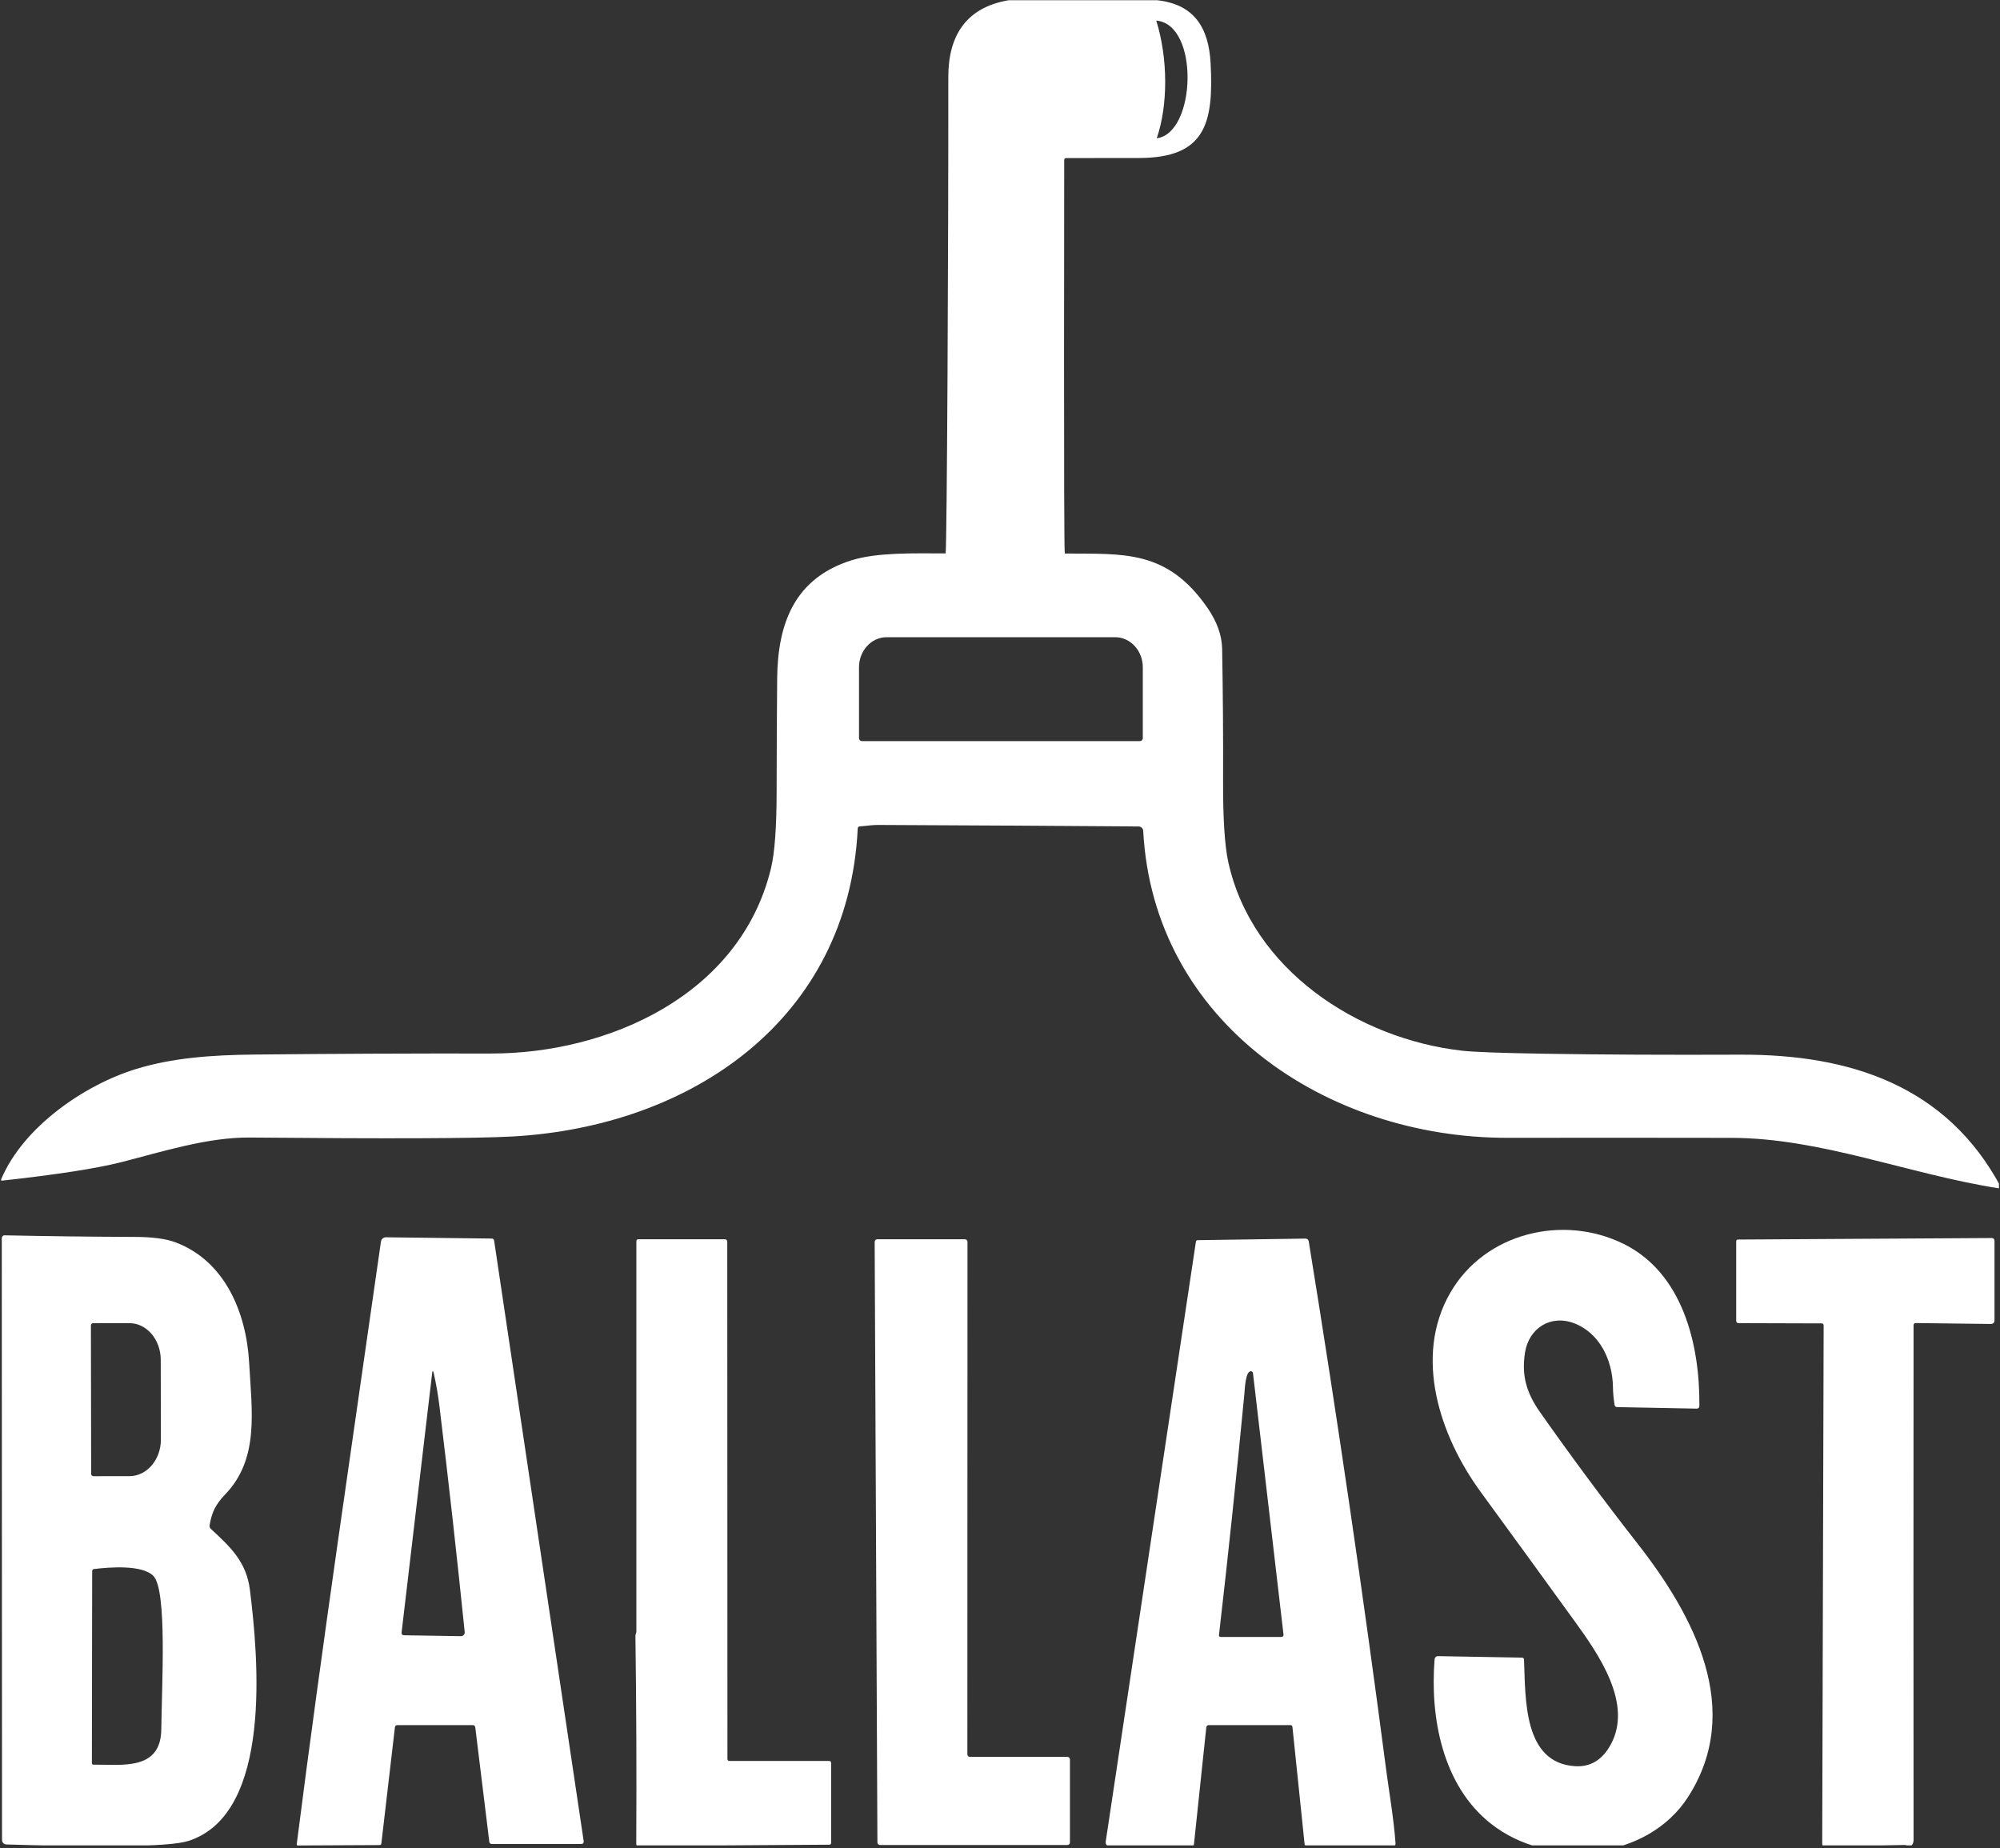<?xml version="1.0" encoding="UTF-8" standalone="no"?>
<!DOCTYPE svg PUBLIC "-//W3C//DTD SVG 1.1//EN" "http://www.w3.org/Graphics/SVG/1.1/DTD/svg11.dtd">
<svg width="100%" height="100%" viewBox="0 0 540 499" version="1.1" xmlns="http://www.w3.org/2000/svg" xmlns:xlink="http://www.w3.org/1999/xlink" xml:space="preserve" xmlns:serif="http://www.serif.com/" style="fill-rule:evenodd;clip-rule:evenodd;stroke-linejoin:round;stroke-miterlimit:2;">
    <rect x="0" y="0" width="540" height="499" fill="#333333" stroke="none"/>
    <g transform="matrix(1,0,0,1,-24.419,-2.84217e-13)">
        <rect id="Artboard2" x="24.419" y="0" width="539.71" height="498.254" style="fill:none;"/>
        <clipPath id="_clip1">
            <rect id="Artboard21" serif:id="Artboard2" x="24.419" y="0" width="539.71" height="498.254"/>
        </clipPath>
        <g clip-path="url(#_clip1)">
            <g transform="matrix(1.107,0,0,1.107,-272.575,-316.594)">
                <g>
                    <path d="M527.995,421.002C542.164,421.147 552.873,419.914 562.78,434.23C565.11,437.6 566.31,440.94 566.37,444.25C566.56,454.92 566.64,465.6 566.6,476.27C566.57,485.58 566.99,492.22 567.85,496.17C573.6,522.48 599.42,539.39 624.96,542.27C627.74,542.58 634.4,542.83 644.94,543C659.07,543.23 675,543.3 692.75,543.23C719.66,543.12 743.09,550.86 756.28,575.47C756.45,575.79 756.36,575.92 756,575.86C733.74,572.39 712.53,563.56 690.62,563.52C672.41,563.49 654.21,563.48 636,563.51C591.81,563.57 549.6,535.3 547.12,488.65C547.09,488.05 546.59,487.58 545.98,487.57C524.91,487.42 503.75,487.29 482.5,487.2C481.69,487.19 480.18,487.31 477.99,487.55C477.67,487.59 477.5,487.77 477.49,488.08C475.21,534.65 436.93,560.79 393.18,563.19C384.39,563.67 363.08,563.75 329.25,563.44C319.02,563.34 307.93,566.87 297.94,569.43C291.95,570.96 282.25,572.47 268.85,573.95C268.56,573.98 268.47,573.86 268.58,573.59C274.05,560.7 289.03,550.54 301.49,546.72C310.39,544 319.8,543.31 330.34,543.2C349.56,543 368.78,542.92 388,542.95C416.42,542.99 448.77,528.85 456.31,497.87C457.24,494.04 457.71,487.71 457.71,478.87C457.72,469.76 457.76,460.64 457.84,451.52C457.96,438.02 462.09,427.01 475.98,422.65C482.282,420.68 491.229,420.959 498.927,420.972C499.377,420.972 527.996,421.004 527.995,421.002ZM498.927,420.972C499.248,419.509 499.622,345.464 499.582,304.786C499.572,294.849 503.782,287.841 514.282,286.051L550.542,286.051C559.542,287.051 563.112,292.709 563.562,301.497C564.302,315.922 562.392,324.54 546.032,324.53C540.162,324.52 534.262,324.53 528.352,324.55C528.022,324.55 527.852,324.719 527.852,325.049C527.852,325.049 527.689,420.483 527.995,421.002C526.576,420.988 499.405,420.97 498.927,420.972ZM550.301,291.012C553.182,300.258 553.191,311.672 550.418,319.713C560.004,318.537 560.923,291.932 550.301,291.012ZM478.51,466.75L546.31,466.75C546.7,466.75 547.02,466.43 547.02,466.04L547.02,448.75C547.02,444.7 544,441.41 540.28,441.41L484.54,441.41C480.82,441.41 477.8,444.7 477.8,448.75L477.8,466.04C477.8,466.43 478.12,466.75 478.51,466.75Z" style="fill:white;"/>
                    <path d="M713.08,609.3L712.73,735.78C712.73,736.09 712.98,736.34 713.29,736.33L732.77,735.99C733.04,735.99 733.3,736.04 733.55,736.15C734.57,736.61 735.01,735.62 735.01,734.75C734.98,692.93 734.98,651.1 735.01,609.26C735.01,608.87 735.2,608.68 735.59,608.69L753.79,608.91C754.43,608.92 754.75,608.6 754.75,607.96L754.75,588.6C754.75,588.24 754.46,587.95 754.1,587.95L692.21,588.32C691.9,588.32 691.75,588.48 691.75,588.79L691.75,608.1C691.75,608.5 691.95,608.7 692.35,608.71L712.55,608.77C712.9,608.77 713.08,608.95 713.08,609.3Z" style="fill:white;"/>
                    <path d="M583.52,707.23C583.49,706.91 583.31,706.75 582.98,706.75L563.16,706.75C562.76,706.75 562.54,706.95 562.5,707.34L559.5,735.77C559.47,736.09 559.29,736.25 558.96,736.25L539.01,736.25C538.21,736.25 537.87,735.85 537.99,735.06L559.97,588.86C560.01,588.6 560.16,588.47 560.42,588.47L586.71,588.09C587.1,588.09 587.43,588.37 587.49,588.75C594.47,631.74 600.79,674.91 606.46,718.27C607.05,722.73 608.25,729.74 608.66,735.57C608.69,736.02 608.47,736.25 608.02,736.25L587.02,736.25C586.74,736.25 586.51,736.04 586.48,735.77L583.52,707.23ZM573.5,620.46C572.02,620.12 571.88,625.1 571.79,626C569.92,645.61 567.86,665.21 565.6,684.78C565.57,685.09 565.71,685.25 566.03,685.25L580.84,685.25C581.14,685.25 581.38,684.98 581.34,684.68L573.89,620.89C573.87,620.68 573.71,620.51 573.5,620.46Z" style="fill:white;"/>
                    <path d="M365.21,706.75C364.86,706.75 364.66,706.93 364.61,707.28L361.3,735.63C361.27,735.88 361.13,736 360.88,736.01L340.96,736.11C340.73,736.12 340.63,736.01 340.66,735.78C346.92,686.68 354.22,637.77 361.2,588.83C361.29,588.22 361.81,587.76 362.43,587.77L388.21,588.08C388.56,588.09 388.76,588.26 388.81,588.61L410.64,734.99C410.71,735.5 410.5,735.75 409.99,735.75L388.23,735.75C387.92,735.75 387.66,735.52 387.63,735.22L384.21,707.32C384.16,706.94 383.95,706.75 383.56,706.75L365.21,706.75ZM366.87,684.84L380.7,685.06C381.25,685.07 381.68,684.6 381.63,684.06C379.7,665.19 377.64,646.77 375.45,628.81C375.13,626.2 374.68,623.59 374.09,620.98C373.91,620.19 373.77,620.2 373.68,621L366.24,684.12C366.19,684.59 366.4,684.83 366.87,684.84Z" style="fill:white;"/>
                    <path d="M269.85,735.86C269.25,735.84 268.78,735.36 268.78,734.76L268.72,587.98C268.72,587.59 269.04,587.28 269.42,587.29C279.88,587.51 290.49,587.64 301.24,587.68C305.51,587.69 308.81,588.14 311.14,589.02C323.14,593.56 328.39,606.11 329.06,618.45C329.7,630.2 331.57,641.79 323.21,650.48C320.82,652.97 319.94,654.9 319.41,658C319.35,658.33 319.47,658.67 319.72,658.9C324.61,663.39 328.4,667.02 329.24,673.75C331.22,689.68 334.96,728.32 314.27,734.99C311.84,735.78 306.16,736.19 297.25,736.23C288.09,736.27 278.96,736.15 269.85,735.86ZM305.7,670.37C302.95,667.56 294.84,668.25 291.25,668.68C290.93,668.72 290.77,668.9 290.77,669.22L290.7,716.04C290.7,716.24 290.87,716.4 291.07,716.4C297.89,716.31 307.53,718.01 307.63,707.74C307.73,697.25 309.1,673.84 305.7,670.37ZM290.46,609.27L290.52,645.49C290.52,645.8 290.77,646.04 291.07,646.04L299.88,646.03C304.11,646.02 307.54,642.01 307.53,637.08L307.49,617.64C307.48,612.7 304.05,608.7 299.82,608.71L291.01,608.72C290.7,608.72 290.46,608.97 290.46,609.27Z" style="fill:white;"/>
                    <path d="M482.29,735.36C482.29,735.71 482.57,735.99 482.92,735.99L528.62,736C528.97,736 529.25,735.72 529.25,735.37L529.25,715.13C529.25,714.78 528.97,714.5 528.62,714.5L504.86,714.5C504.51,714.5 504.23,714.22 504.23,713.87L504.26,588.88C504.26,588.53 503.98,588.25 503.63,588.25L482.25,588.25C481.9,588.25 481.62,588.53 481.62,588.88L482.29,735.36Z" style="fill:white;"/>
                    <path d="M631.94,730.81C646.18,742.04 670.1,739.72 680.02,724.27C693.64,703.04 681.53,680.19 667.72,662.52C659.5,652.01 651.55,641.3 643.88,630.39C640.53,625.62 639.39,621.41 640.23,615.94C641.17,609.89 646.54,606.54 652.28,608.76C658.48,611.15 661.59,617.79 661.69,624.26C661.71,625.67 661.84,627.12 662.08,628.63C662.14,629 662.36,629.18 662.73,629.19L682.06,629.56C682.53,629.57 682.76,629.34 682.77,628.87C682.9,613.7 678.61,596.48 664.33,589.4C649.53,582.07 630.46,586.66 622.02,601.29C612.98,616.94 619.52,636.3 629.4,649.84C637.07,660.34 644.71,670.85 652.33,681.38C658.16,689.43 666.56,701.43 661.2,711.4C659.15,715.22 656.23,717.01 652.44,716.77C639.85,715.96 640.38,700.54 640,690.81C639.99,690.47 639.81,690.3 639.47,690.29L619.02,689.93C618.59,689.92 618.22,690.25 618.19,690.68C617.05,704.96 620.12,721.5 631.94,730.81Z" style="fill:white;"/>
                    <path d="M445.71,714.98L445.67,588.83C445.67,588.51 445.41,588.25 445.08,588.25L424,588.25C423.67,588.25 423.5,588.42 423.5,588.75L423.5,683.88C423.5,684.09 423.46,684.28 423.38,684.47C423.31,684.64 423.27,684.82 423.27,685.02C423.5,701.87 423.57,718.78 423.47,735.73C423.47,736.06 423.63,736.22 423.96,736.22L470.54,735.92C470.85,735.92 471,735.77 471,735.46L471,716C471,715.67 470.83,715.5 470.5,715.5L446.23,715.5C445.88,715.5 445.71,715.33 445.71,714.98Z" style="fill:white;"/>
                </g>
            </g>
        </g>
    </g>
</svg>

